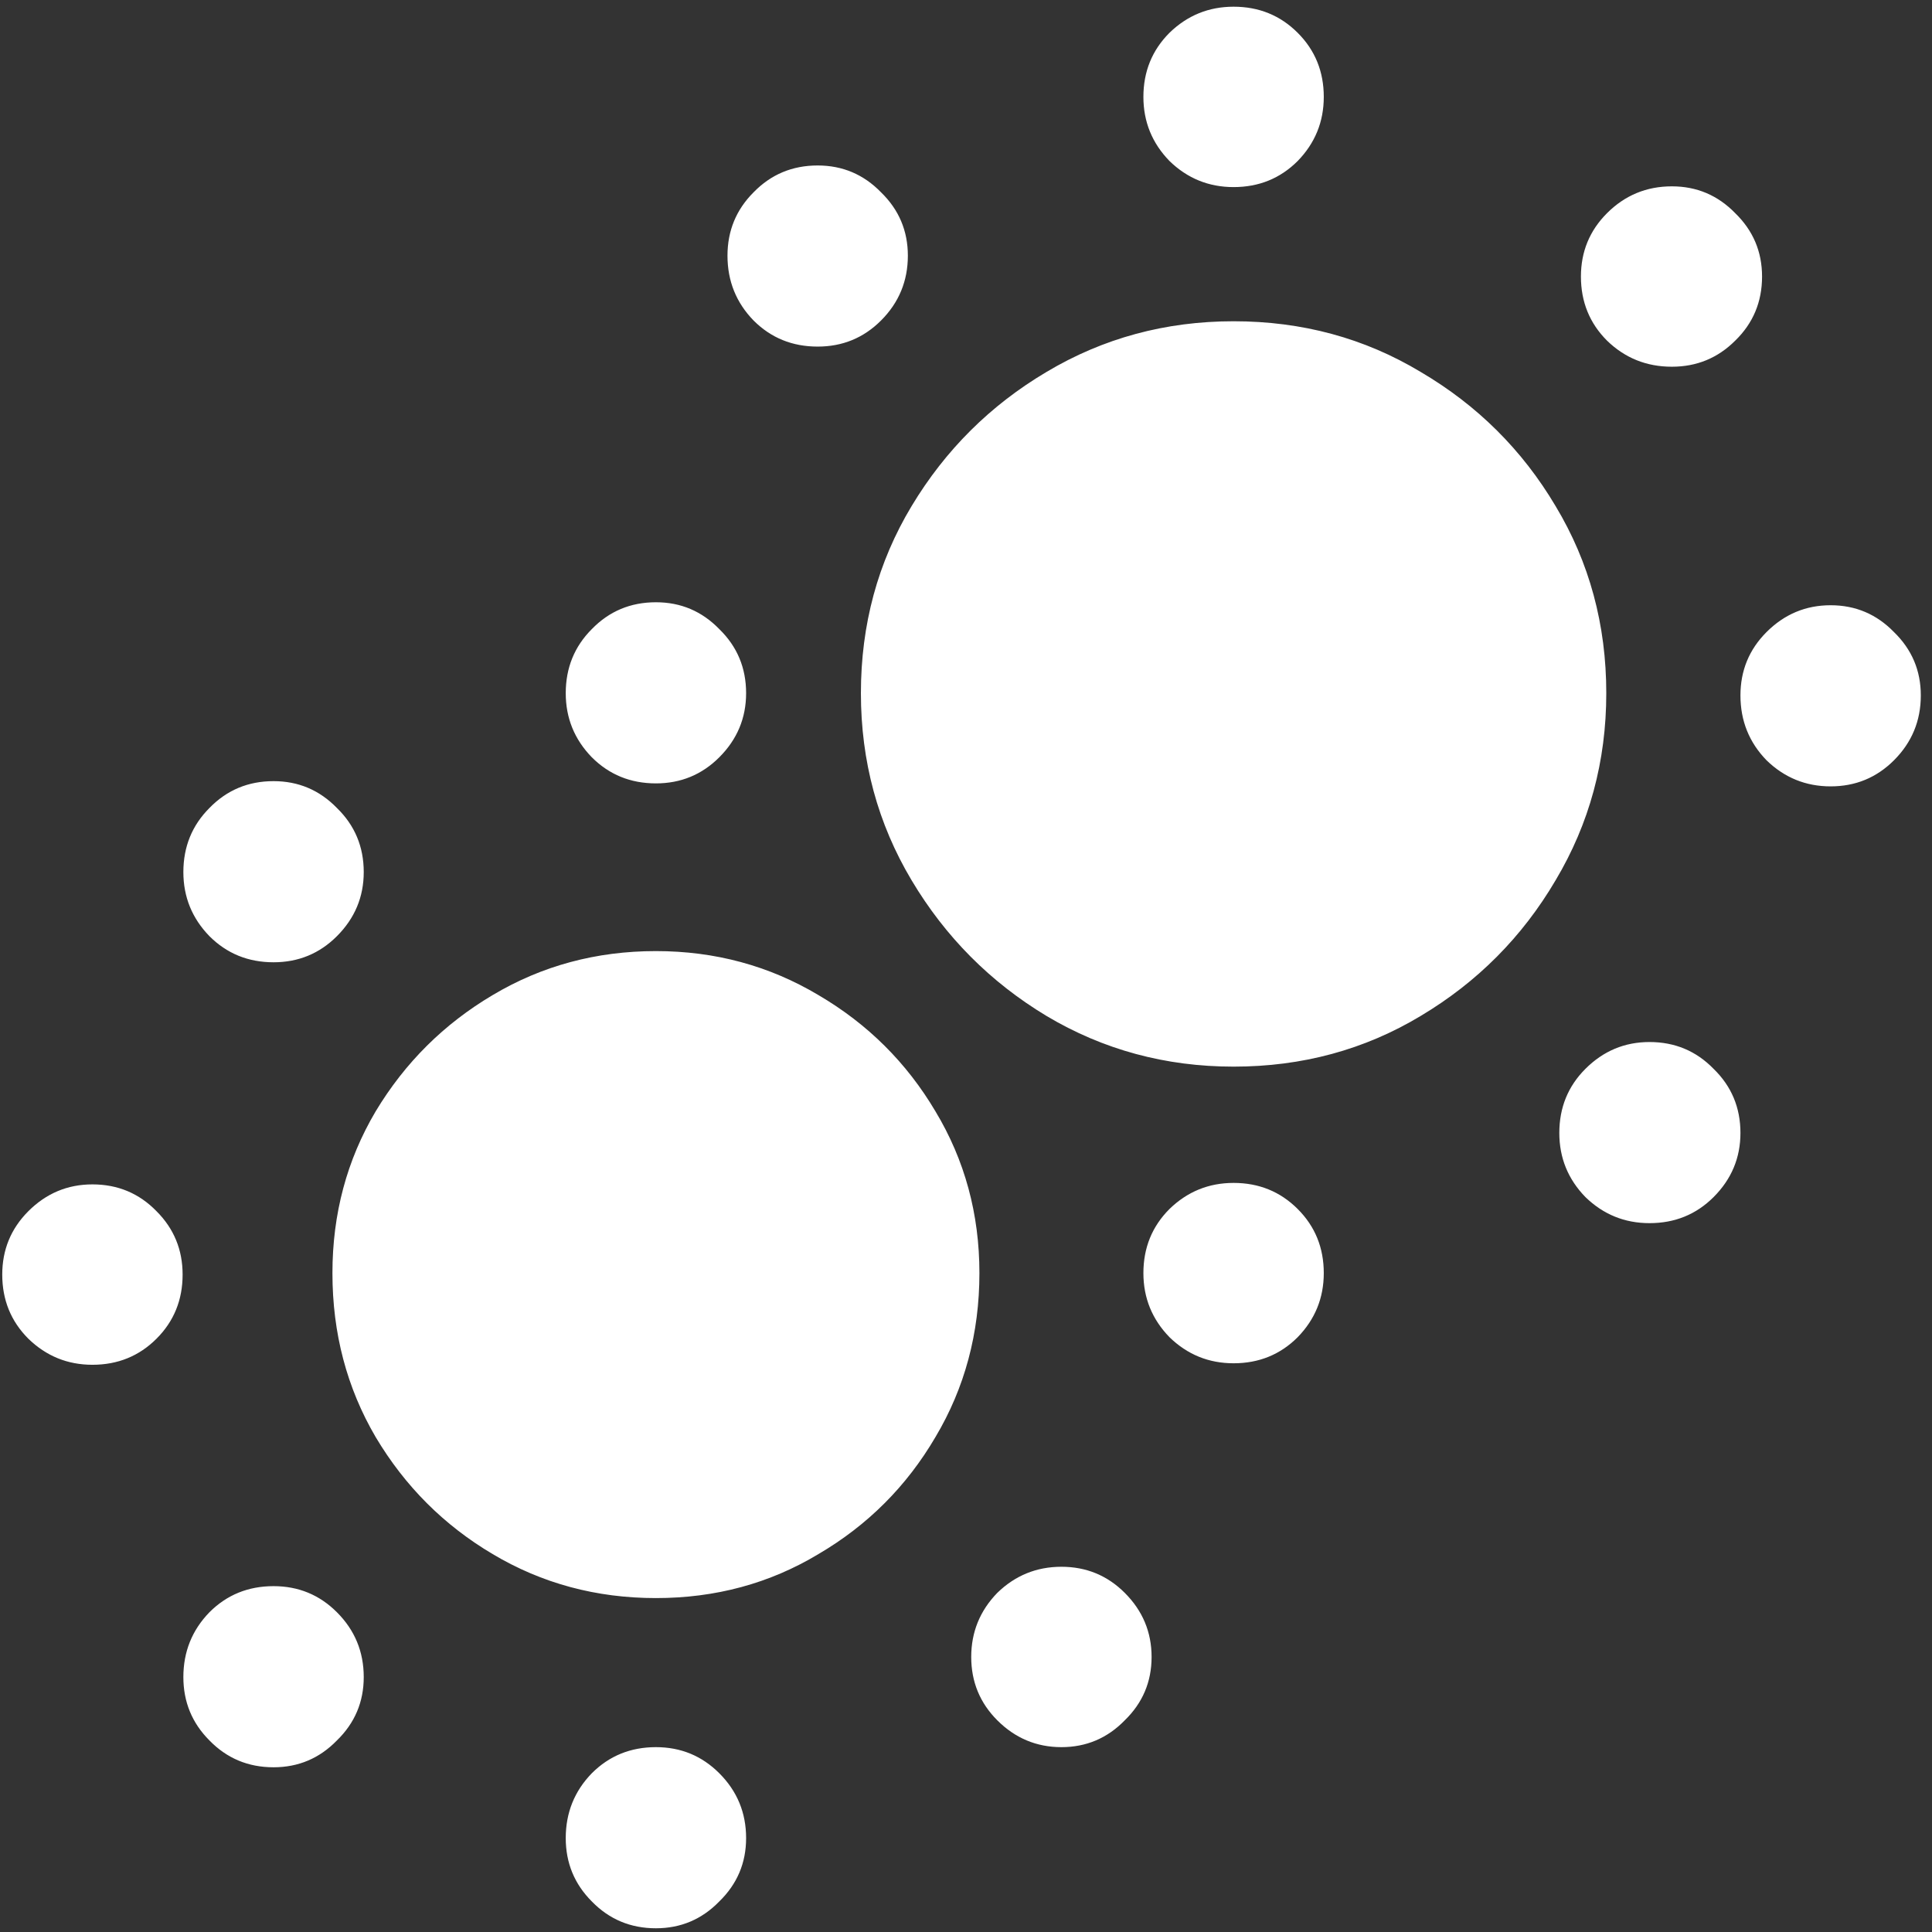 <svg width="162" height="162" viewBox="0 0 162 162" fill="none" xmlns="http://www.w3.org/2000/svg">
<rect x="0" y="0" width="162" height="162" fill="#333333" stroke="none"/>
<path d="M55 134C60 134 64.542 132.771 68.625 130.312C72.75 127.896 76.021 124.625 78.438 120.5C80.896 116.375 82.125 111.792 82.125 106.75C82.125 101.792 80.896 97.271 78.438 93.188C76.021 89.104 72.75 85.854 68.625 83.438C64.5 80.979 59.958 79.75 55 79.75C50 79.75 45.438 80.979 41.312 83.438C37.229 85.854 33.958 89.104 31.5 93.188C29.083 97.271 27.875 101.792 27.875 106.75C27.875 111.792 29.083 116.375 31.5 120.5C33.958 124.625 37.229 127.896 41.312 130.312C45.438 132.771 50 134 55 134ZM103.438 89.438C109.188 89.438 114.417 88.021 119.125 85.188C123.875 82.354 127.646 78.562 130.438 73.812C133.271 69.062 134.688 63.833 134.688 58.125C134.688 52.375 133.271 47.146 130.438 42.438C127.646 37.729 123.875 33.979 119.125 31.188C114.417 28.354 109.188 26.938 103.438 26.938C97.729 26.938 92.5 28.354 87.75 31.188C83.042 33.979 79.271 37.729 76.438 42.438C73.604 47.146 72.188 52.375 72.188 58.125C72.188 63.833 73.604 69.062 76.438 73.812C79.271 78.562 83.042 82.354 87.75 85.188C92.5 88.021 97.729 89.438 103.438 89.438ZM103.438 15.688C105.562 15.688 107.354 14.958 108.812 13.5C110.271 12 111 10.208 111 8.125C111 6 110.271 4.208 108.812 2.75C107.354 1.292 105.562 0.562 103.438 0.562C101.354 0.562 99.562 1.292 98.062 2.75C96.604 4.208 95.875 6 95.875 8.125C95.875 10.208 96.604 12 98.062 13.5C99.562 14.958 101.354 15.688 103.438 15.688ZM140.188 30.75C142.271 30.75 144.042 30.021 145.5 28.562C147 27.104 147.75 25.312 147.75 23.188C147.75 21.104 147 19.333 145.5 17.875C144.042 16.375 142.271 15.625 140.188 15.625C138.062 15.625 136.25 16.375 134.75 17.875C133.292 19.333 132.562 21.104 132.562 23.188C132.562 25.312 133.292 27.104 134.75 28.562C136.25 30.021 138.062 30.75 140.188 30.75ZM153.5 65.938C155.583 65.938 157.354 65.208 158.812 63.75C160.312 62.25 161.062 60.438 161.062 58.312C161.062 56.229 160.312 54.458 158.812 53C157.354 51.5 155.583 50.75 153.5 50.75C151.417 50.75 149.625 51.5 148.125 53C146.667 54.458 145.938 56.229 145.938 58.312C145.938 60.438 146.667 62.25 148.125 63.75C149.625 65.208 151.417 65.938 153.5 65.938ZM138.312 102.562C140.438 102.562 142.229 101.833 143.688 100.375C145.188 98.875 145.938 97.083 145.938 95C145.938 92.875 145.188 91.083 143.688 89.625C142.229 88.125 140.438 87.375 138.312 87.375C136.229 87.375 134.438 88.125 132.938 89.625C131.479 91.083 130.75 92.875 130.75 95C130.75 97.083 131.479 98.875 132.938 100.375C134.438 101.833 136.229 102.562 138.312 102.562ZM103.438 114.312C105.562 114.312 107.354 113.583 108.812 112.125C110.271 110.625 111 108.833 111 106.75C111 104.625 110.271 102.833 108.812 101.375C107.354 99.917 105.562 99.188 103.438 99.188C101.354 99.188 99.562 99.917 98.062 101.375C96.604 102.833 95.875 104.625 95.875 106.75C95.875 108.833 96.604 110.625 98.062 112.125C99.562 113.583 101.354 114.312 103.438 114.312ZM89 146.5C91.083 146.5 92.854 145.75 94.312 144.25C95.812 142.792 96.562 141.021 96.562 138.938C96.562 136.854 95.812 135.062 94.312 133.562C92.854 132.104 91.083 131.375 89 131.375C86.917 131.375 85.125 132.104 83.625 133.562C82.167 135.062 81.438 136.854 81.438 138.938C81.438 141.021 82.167 142.792 83.625 144.25C85.125 145.75 86.917 146.5 89 146.5ZM55 161.688C57.083 161.688 58.854 160.938 60.312 159.438C61.812 157.979 62.562 156.208 62.562 154.125C62.562 152 61.812 150.188 60.312 148.688C58.854 147.229 57.083 146.5 55 146.5C52.875 146.5 51.083 147.229 49.625 148.688C48.167 150.188 47.438 152 47.438 154.125C47.438 156.208 48.167 157.979 49.625 159.438C51.083 160.938 52.875 161.688 55 161.688ZM22.938 148.188C25.021 148.188 26.792 147.438 28.25 145.938C29.75 144.479 30.5 142.708 30.5 140.625C30.5 138.5 29.75 136.688 28.25 135.188C26.792 133.729 25.021 133 22.938 133C20.812 133 19.021 133.729 17.562 135.188C16.104 136.688 15.375 138.5 15.375 140.625C15.375 142.708 16.104 144.479 17.562 145.938C19.021 147.438 20.812 148.188 22.938 148.188ZM7.75 114.438C9.875 114.438 11.667 113.708 13.125 112.25C14.583 110.792 15.312 109 15.312 106.875C15.312 104.792 14.583 103.021 13.125 101.562C11.667 100.062 9.875 99.312 7.75 99.312C5.667 99.312 3.875 100.062 2.375 101.562C0.917 103.021 0.188 104.792 0.188 106.875C0.188 109 0.917 110.792 2.375 112.25C3.875 113.708 5.667 114.438 7.75 114.438ZM22.938 80.688C25.021 80.688 26.792 79.958 28.25 78.5C29.75 77 30.5 75.208 30.5 73.125C30.5 71 29.75 69.208 28.25 67.75C26.792 66.25 25.021 65.5 22.938 65.5C20.812 65.5 19.021 66.25 17.562 67.75C16.104 69.208 15.375 71 15.375 73.125C15.375 75.208 16.104 77 17.562 78.5C19.021 79.958 20.812 80.688 22.938 80.688ZM55 65.688C57.083 65.688 58.854 64.958 60.312 63.5C61.812 62 62.562 60.208 62.562 58.125C62.562 56 61.812 54.208 60.312 52.75C58.854 51.25 57.083 50.5 55 50.5C52.875 50.5 51.083 51.25 49.625 52.75C48.167 54.208 47.438 56 47.438 58.125C47.438 60.208 48.167 62 49.625 63.5C51.083 64.958 52.875 65.688 55 65.688ZM68.562 29.062C70.646 29.062 72.417 28.333 73.875 26.875C75.375 25.375 76.125 23.562 76.125 21.438C76.125 19.354 75.375 17.583 73.875 16.125C72.417 14.625 70.646 13.875 68.562 13.875C66.438 13.875 64.646 14.625 63.188 16.125C61.729 17.583 61 19.354 61 21.438C61 23.562 61.729 25.375 63.188 26.875C64.646 28.333 66.438 29.062 68.562 29.062Z" fill="white"/>
</svg>
